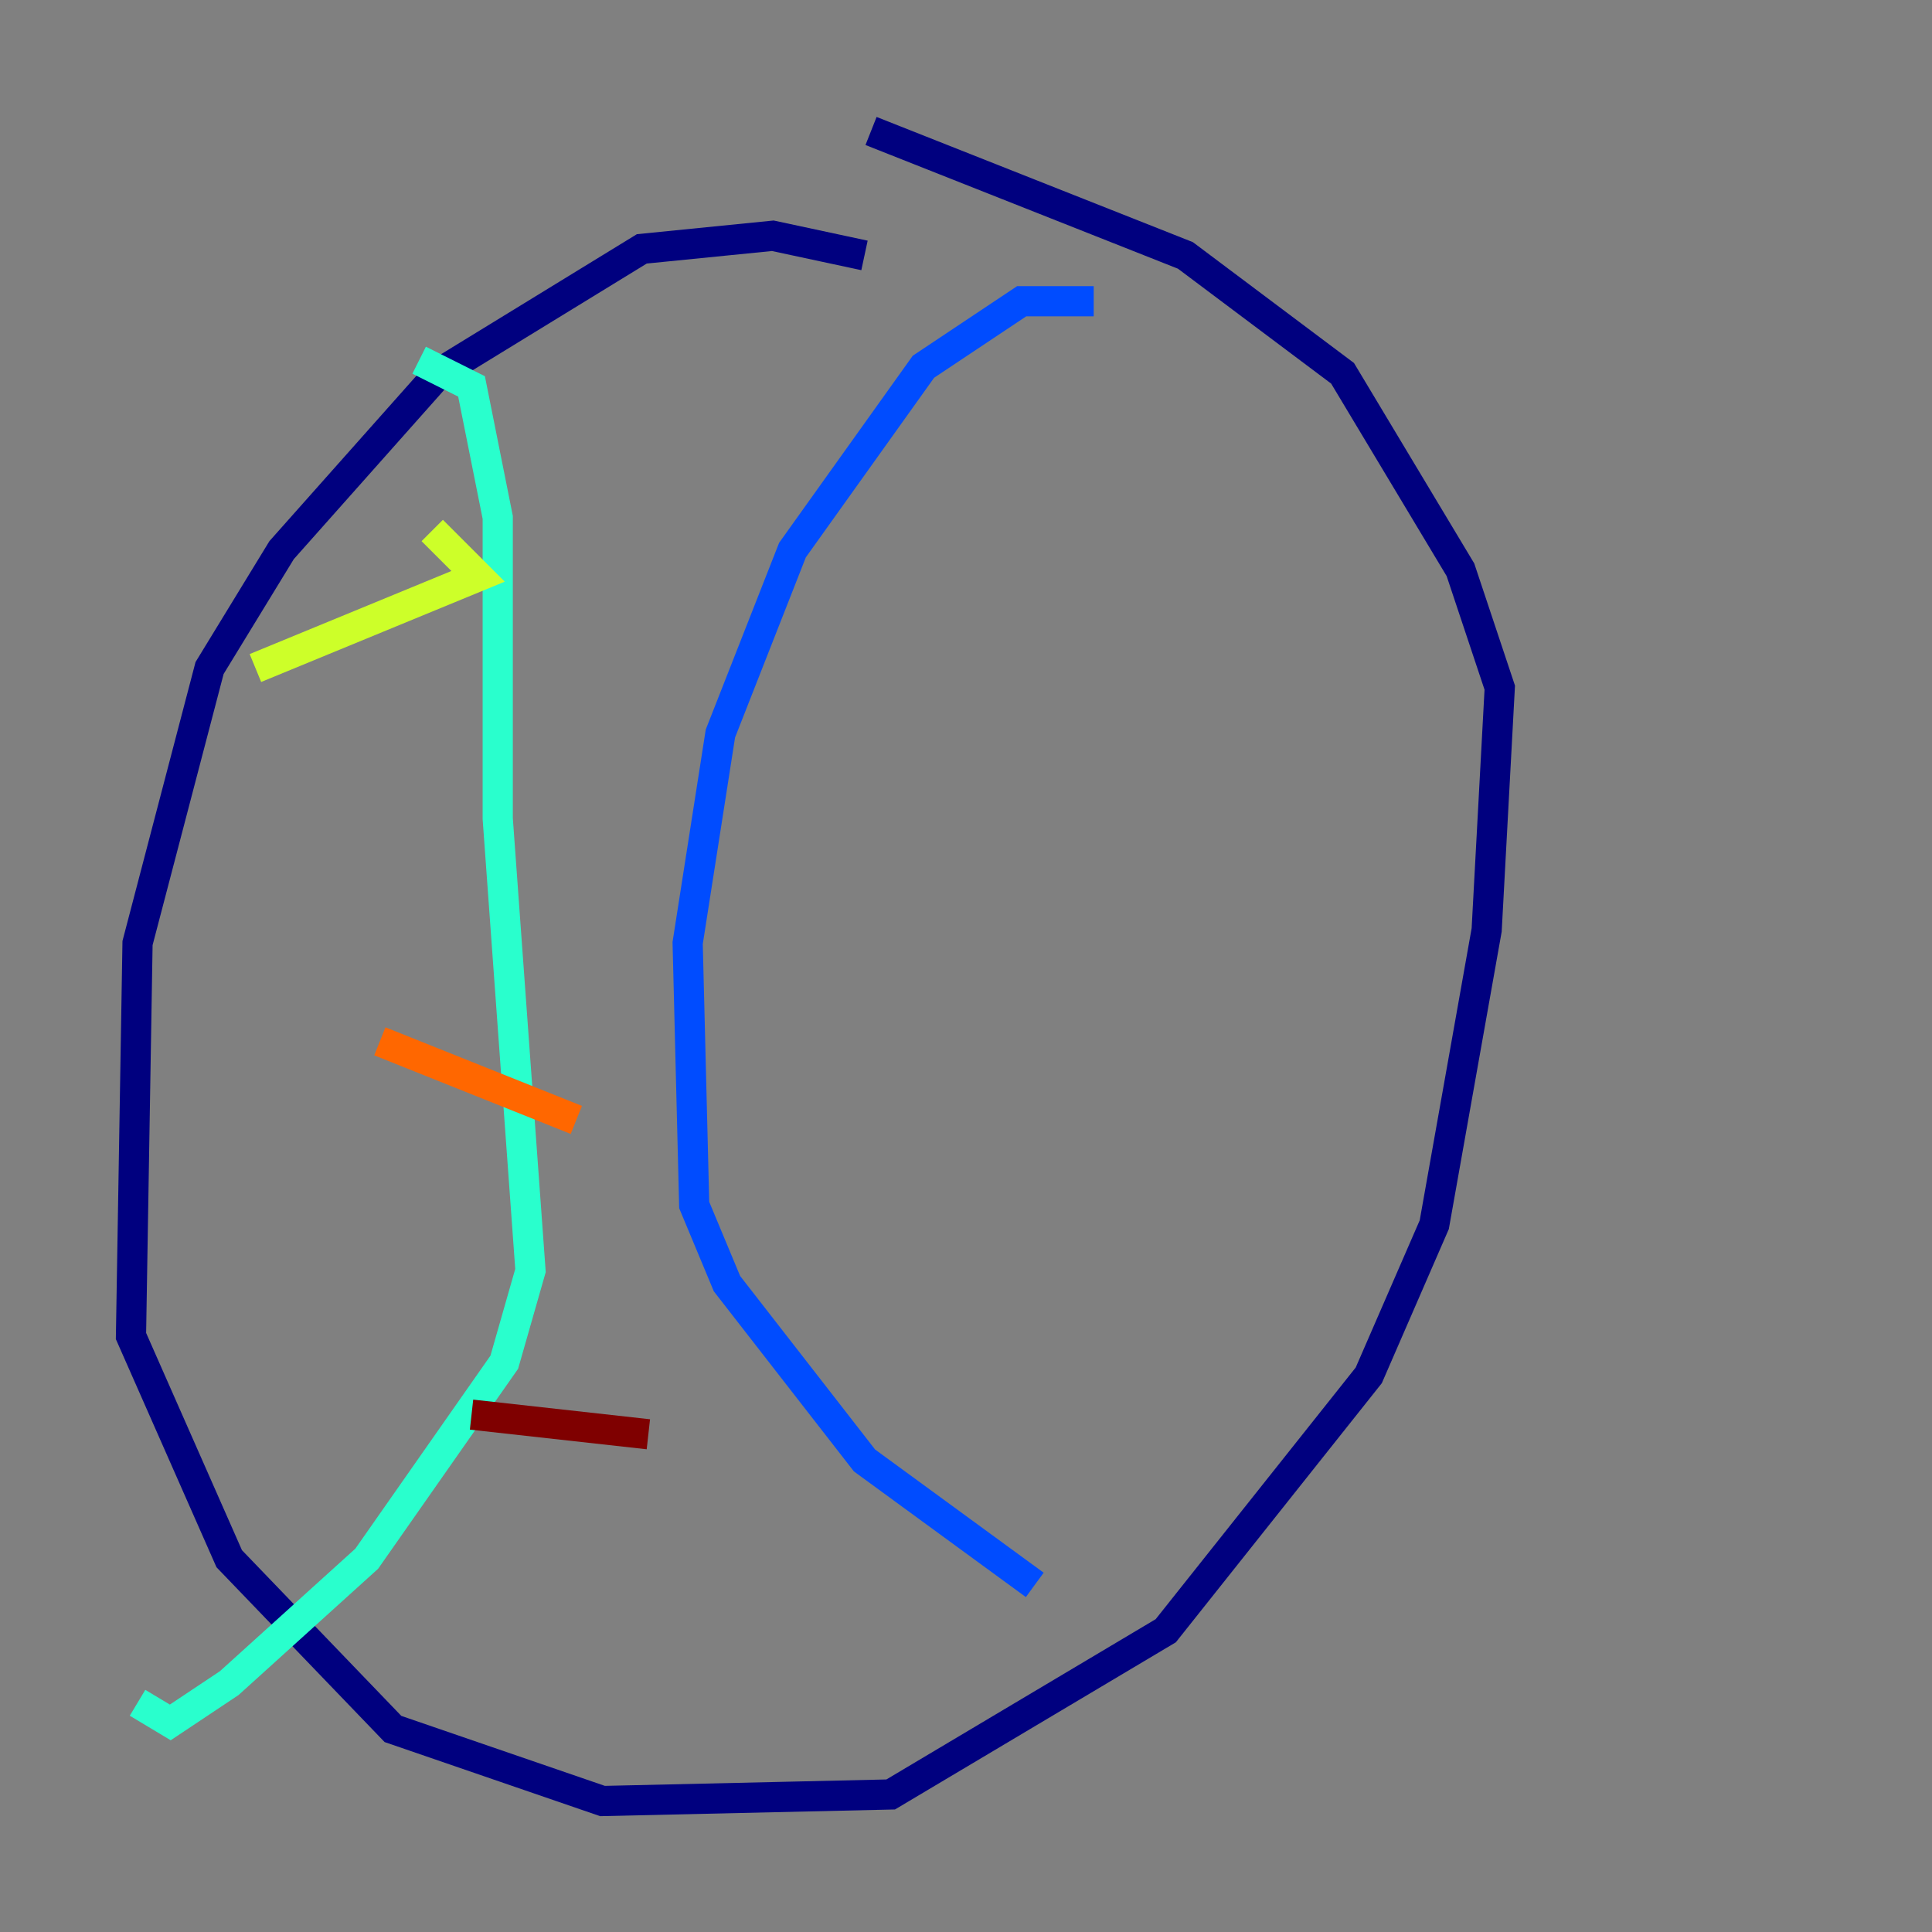 <?xml version="1.0" encoding="utf-8" ?>
<svg baseProfile="tiny" height="128" version="1.2" viewBox="0,0,128,128" width="128" xmlns="http://www.w3.org/2000/svg" xmlns:ev="http://www.w3.org/2001/xml-events" xmlns:xlink="http://www.w3.org/1999/xlink"><rect x="0" y="0" width="128" height="128" fill="#808080" stroke="none"/><defs /><polyline fill="none" points="57.275,16.922 51.2,15.62 42.522,16.488 29.071,24.732 18.658,36.447 13.885,44.258 9.112,62.481 8.678,88.515 15.186,103.268 26.034,114.549 39.919,119.322 59.01,118.888 77.234,108.041 90.685,91.119 95.024,81.139 98.495,61.614 99.363,45.559 96.759,37.749 88.949,24.732 78.536,16.922 57.709,8.678" stroke="#00007f" stroke-width="2" /><polyline fill="none" points="72.461,19.959 67.688,19.959 61.18,24.298 52.502,36.447 47.729,48.597 45.559,62.481 45.993,79.837 48.163,85.044 57.275,96.759 68.556,105.003" stroke="#004cff" stroke-width="2" /><polyline fill="none" points="27.77,23.864 31.241,25.6 32.976,34.278 32.976,54.237 35.146,84.176 33.41,90.251 24.298,103.268 15.186,111.512 11.281,114.115 9.112,112.814" stroke="#29ffcd" stroke-width="2" /><polyline fill="none" points="28.637,35.146 31.675,38.183 16.922,44.258" stroke="#cdff29" stroke-width="2" /><polyline fill="none" points="38.183,74.197 25.166,68.99" stroke="#ff6700" stroke-width="2" /><polyline fill="none" points="42.956,95.024 31.241,93.722" stroke="#7f0000" stroke-width="2" /></svg>